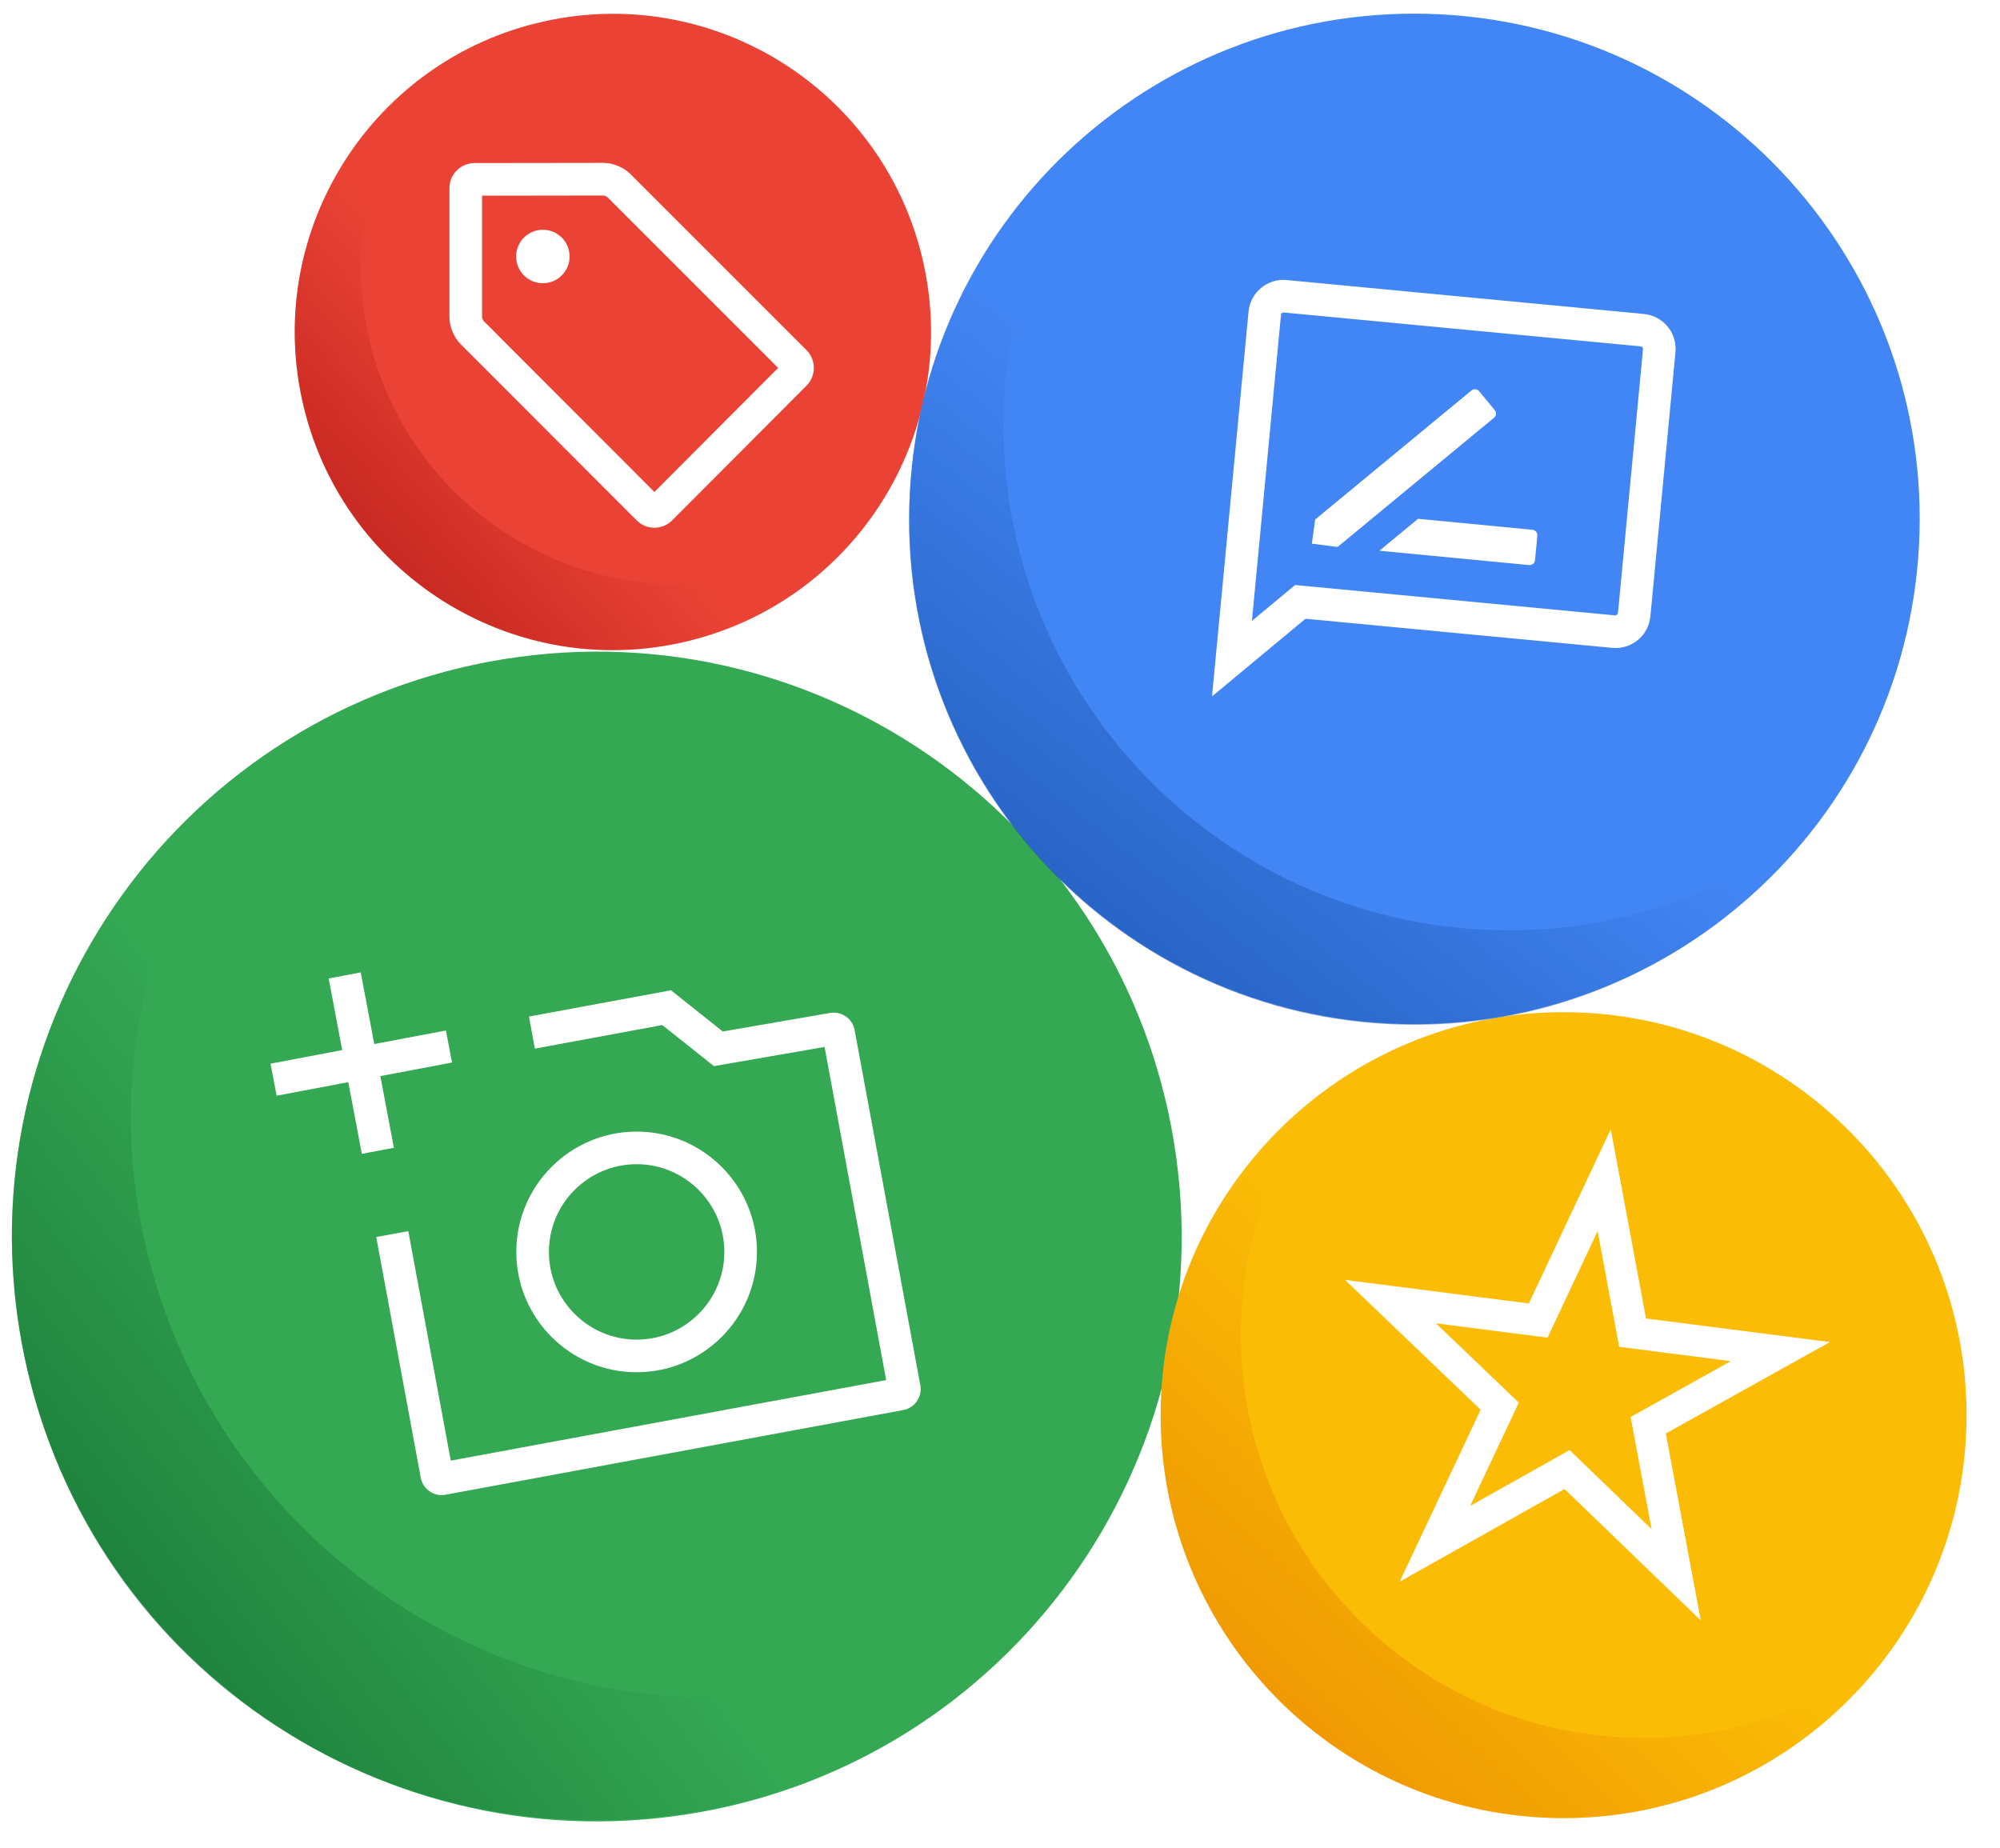 <svg xmlns="http://www.w3.org/2000/svg" width="92" height="85" viewBox="0 0 92 85"><path fill="none" d="M.021-.018h92v85h-92z"/><g fill="#EA4335"><path d="M27.768 8.993l-5.594.008v5.6c.004.035.043.129.071.163l7.858 7.867 5.691-5.708-7.866-7.866c-.025-.02-.116-.058-.16-.064zm-2.797 4.036c-.679 0-1.23-.551-1.23-1.23 0-.679.551-1.23 1.23-1.23.679 0 1.23.551 1.23 1.23 0 .68-.55 1.23-1.23 1.23z"/><path d="M42.482 12.114C40.739 4.223 32.929-.761 25.037.982c-7.891 1.743-12.875 9.554-11.132 17.445 1.743 7.891 9.554 12.875 17.445 11.132 7.892-1.743 12.876-9.553 11.132-17.445zm-5.379 5.622l-6.185 6.202c-.216.217-.505.337-.813.338h-.002c-.308 0-.597-.12-.814-.337l-8.112-8.121c-.296-.297-.503-.797-.503-1.216V8.654c0-.634.516-1.151 1.15-1.153l5.948-.008h.002c.419 0 .919.207 1.215.503l8.111 8.111c.449.449.45 1.179.003 1.629z"/></g><g fill="#34A853"><path d="M33.32 57.588c0-2.225-1.81-4.035-4.035-4.035s-4.035 1.81-4.035 4.035 1.81 4.035 4.035 4.035 4.035-1.811 4.035-4.035z"/><path d="M54.012 52.599c-2.364-14.668-16.171-24.642-30.839-22.278S-1.469 46.492.895 61.16c2.364 14.668 16.171 24.642 30.839 22.278s24.642-16.172 22.278-30.839zm-41.287-2.196l-.279-1.474 3.296-.624-.623-3.296 1.474-.279.624 3.296 3.296-.623.279 1.474-3.296.624.623 3.296-1.474.279-.624-3.296-3.296.623zm29.452 14.053c-.148.216-.372.36-.629.407l-21.054 3.895c-.06.012-.119.017-.178.017-.461 0-.874-.329-.961-.799l-2.048-11.073 1.475-.272 1.953 10.558 20.029-3.705L37.93 48.16l-5.089.882-2.375-1.889-5.862 1.084-.272-1.475 6.533-1.209 2.384 1.896 4.935-.855c.52-.09 1.031.26 1.128.784l3.023 16.345c.047.256-.009.517-.158.733zM23.75 57.588c0-3.052 2.483-5.535 5.535-5.535s5.535 2.483 5.535 5.535-2.483 5.535-5.535 5.535-5.535-2.483-5.535-5.535z"/></g><g fill="#FBBC05"><path d="M74.482 61.954l-.991-5.323-2.304 4.901-5.133-.658 3.811 3.648-2.236 4.749 4.571-2.568 3.774 3.639-.966-5.16 4.61-2.569z"/><path d="M71.926 46.56c-10.237 0-18.536 8.299-18.536 18.536 0 10.237 8.299 18.536 18.536 18.536s18.536-8.299 18.536-18.536c0-10.237-8.299-18.536-18.536-18.536zm6.308 27.975l-6.264-6.04-7.585 4.263 3.726-7.91-6.241-5.974 8.456 1.085 3.769-8.016 1.622 8.707 8.458 1.085-7.547 4.205 1.606 8.595z"/></g><g fill="#4285F4"><path d="M75.481 15.935l-16.437-1.561h-.01c-.055 0-.103.042-.108.099L57.589 28.56l1.986-1.649 14.732 1.398c.04-.002.112-.048.118-.098l1.154-12.158c.005-.059-.039-.112-.098-.118zm-15.137 9.073l.155-1.112 7.187-5.934c.106-.088.264-.073.352.033l.72.871c.088.106.073.264-.033.352l-7.196 5.942-1.185-.152zm10.267.76c-.013.138-.135.238-.273.225l-6.885-.659 1.777-1.469 5.263.505c.137.013.238.135.225.272l-.107 1.126z"/><path d="M66.276.66C53.458-.009 42.524 9.84 41.855 22.658c-.669 12.818 9.18 23.752 21.998 24.421 12.818.669 23.752-9.18 24.421-21.998S79.094 1.329 66.276.66zm9.642 27.693c-.041.428-.246.814-.577 1.088-.331.273-.747.4-1.177.361l-14.111-1.339-4.301 3.573 1.681-17.705c.084-.883.875-1.536 1.752-1.449l16.438 1.561c.882.084 1.532.87 1.449 1.752l-1.154 12.158z"/></g><linearGradient id="a" gradientUnits="userSpaceOnUse" x1="62.317" y1="27.364" x2="48.329" y2="45.068"><stop offset="0" style="stop-color:#174EA6;stop-opacity:0"/><stop offset="1" style="stop-color:#174EA6"/></linearGradient><path opacity=".7" fill="url(#a)" d="M68.19 42.762c-12.818-.669-22.667-11.603-21.998-24.421.254-4.862 1.987-9.294 4.737-12.89-5.214 3.996-8.715 10.162-9.084 17.237-.669 12.818 9.18 23.752 21.998 24.421 7.956.415 15.184-3.224 19.684-9.108-4.233 3.244-9.594 5.06-15.337 4.761z"/><linearGradient id="b" gradientUnits="userSpaceOnUse" x1="24.592" y1="18.473" x2="9.538" y2="31.852"><stop offset=".001" style="stop-color:#A50E0E;stop-opacity:0"/><stop offset="1" style="stop-color:#A50E0E"/></linearGradient><path fill="url(#b)" d="M34.38 26.53c-7.891 1.743-15.702-3.241-17.445-11.132-.953-4.313.114-8.594 2.557-11.881-4.494 3.332-6.872 9.095-5.587 14.911 1.743 7.891 9.554 12.875 17.445 11.132 3.579-.79 6.549-2.836 8.575-5.564-1.603 1.189-3.47 2.075-5.545 2.534z"/><linearGradient id="c" gradientUnits="userSpaceOnUse" x1="70.841" y1="66.252" x2="55.116" y2="82.995"><stop offset="0" style="stop-color:#E37400;stop-opacity:0"/><stop offset="1" style="stop-color:#E37400"/></linearGradient><path opacity=".65" fill="url(#c)" d="M75.615 79.944c-10.237 0-18.536-8.299-18.536-18.536 0-4.178 1.383-8.032 3.715-11.132-4.496 3.382-7.404 8.762-7.404 14.821 0 10.237 8.299 18.536 18.536 18.536 6.059 0 11.439-2.908 14.821-7.404-3.1 2.332-6.954 3.715-11.132 3.715z"/><linearGradient id="d" gradientUnits="userSpaceOnUse" x1="20.74" y1="61.955" x2="-5.931" y2="82.433"><stop offset=".001" style="stop-color:#0D652D;stop-opacity:0"/><stop offset="1" style="stop-color:#0D652D"/></linearGradient><path fill="url(#d)" d="M37.18 77.753c-14.668 2.364-28.475-7.61-30.838-22.278-1.204-7.471.989-14.622 5.177-20.248C3.727 41.025-.73 50.735.867 60.995c2.326 14.942 16.105 24.674 30.721 22.407 7.203-1.117 13.317-5.194 17.351-10.613-3.357 2.498-7.343 4.252-11.759 4.964z"/></svg>